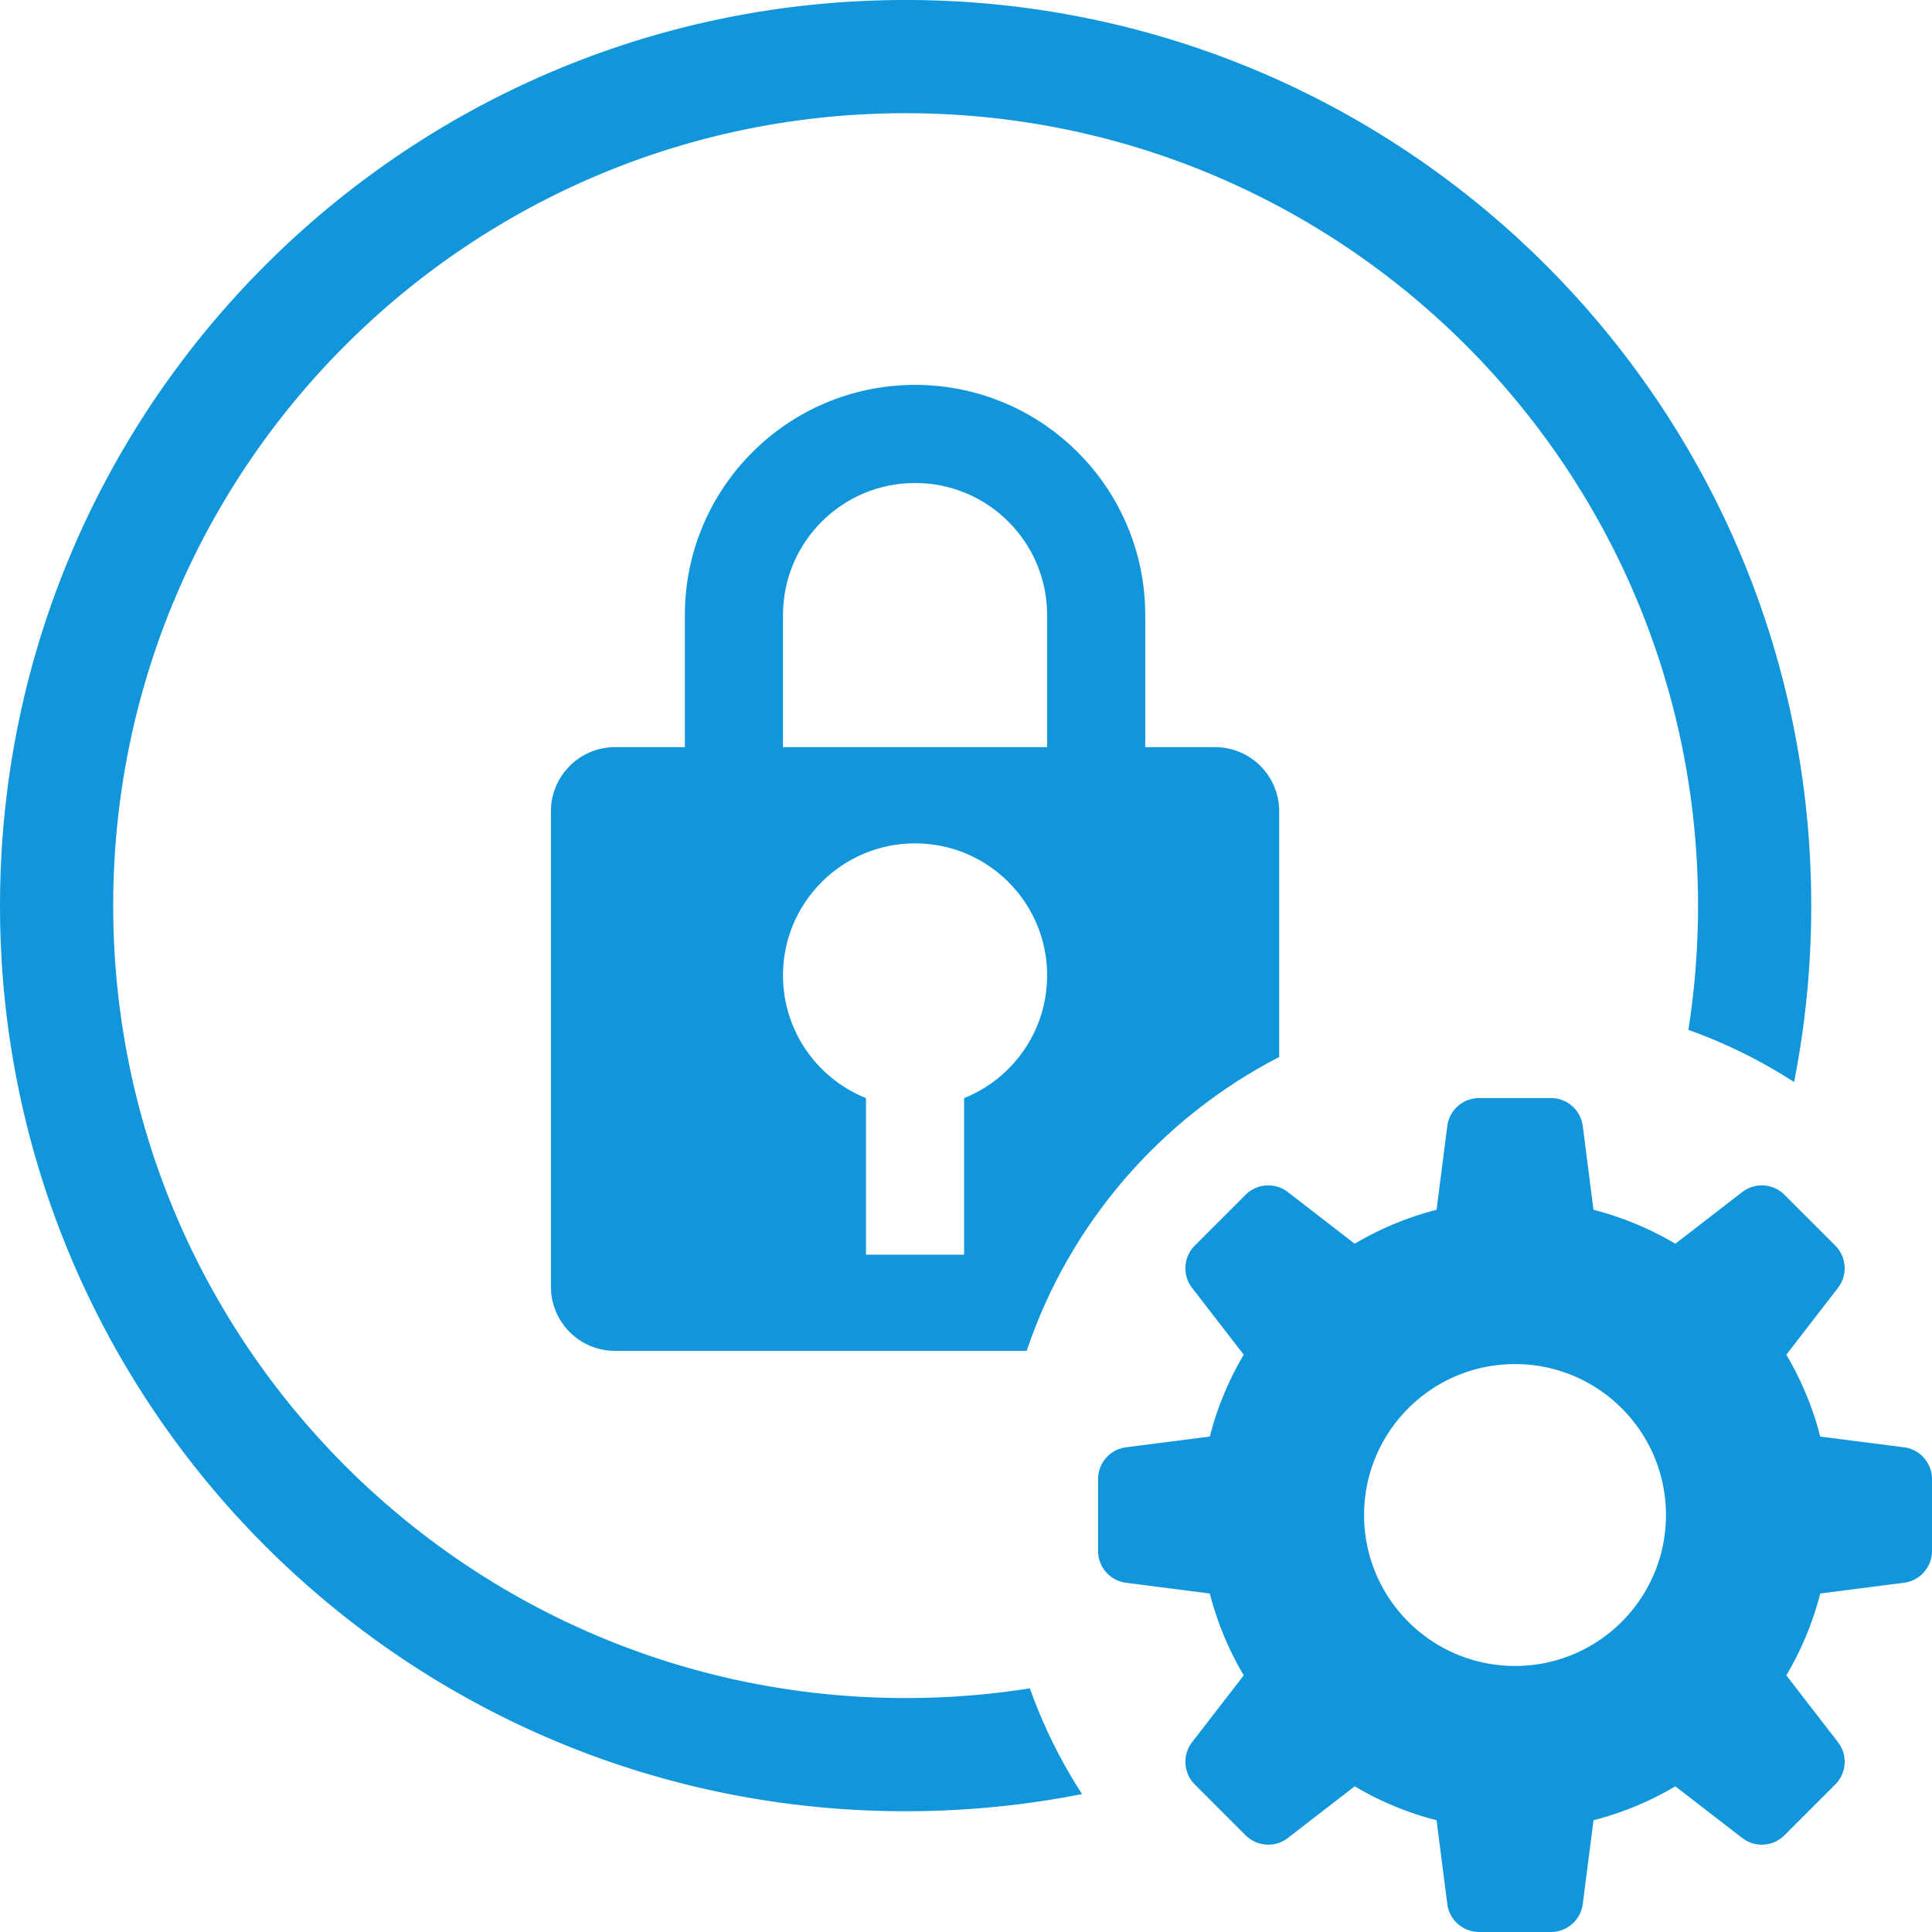 <?xml version="1.0" standalone="no"?><!DOCTYPE svg PUBLIC "-//W3C//DTD SVG 1.1//EN" "http://www.w3.org/Graphics/SVG/1.1/DTD/svg11.dtd"><svg t="1718851603704" class="icon" viewBox="0 0 1024 1024" version="1.1" xmlns="http://www.w3.org/2000/svg" p-id="5346" xmlns:xlink="http://www.w3.org/1999/xlink" width="48" height="48"><path d="M950.897 573.493c5.97-30.241 9.1-61.503 9.1-93.495C959.997 214.902 745.095 0 479.999 0S0.001 214.902 0.001 479.998s214.902 479.998 479.998 479.998c31.992 0 63.254-3.13 93.495-9.1a271.949 271.949 0 0 1-27.652-56.031A423.131 423.131 0 0 1 479.999 899.996C248.04 899.996 60 711.957 60 479.998S248.04 60 479.999 60s419.998 188.039 419.998 419.998c0 22.4-1.754 44.391-5.131 65.843a271.95 271.95 0 0 1 56.03 27.652z" fill="#1296db" p-id="5347"></path><path d="M414.999 395.998h139.999v-70c0-38.66-31.34-70-70-70s-70 31.34-70 70v70z m262.999 164.233C615.388 592.536 566.882 648.347 544.153 715.997H325.999c-18.778 0-34-15.222-34-34V429.998c0-18.778 15.222-34 34-34h37v-70c0-67.379 54.621-122 122-122 67.379 0 122 54.621 122 122v70h37c18.778 0 34 15.222 34 34v130.233z m-218.999 21.778V664.997h52v-82.988c25.786-10.321 44-35.54 44-65.012 0-38.66-31.34-70-70-70s-70 31.34-70 70c0 29.472 18.214 54.69 44 65.012z" fill="#1296db" p-id="5348"></path><path d="M718.025 659.201a165.999 165.999 0 0 1 43.38-17.983l5.69-44.383c1.088-8.483 8.31-14.838 16.863-14.838h38.08c8.553 0 15.775 6.355 16.862 14.838l5.69 44.383a165.999 165.999 0 0 1 43.381 17.983l35.419-27.37c6.768-5.229 16.367-4.616 22.415 1.432l26.927 26.927c6.048 6.048 6.66 15.647 1.431 22.415l-27.369 35.419a165.999 165.999 0 0 1 17.983 43.38l44.383 5.69c8.483 1.088 14.838 8.31 14.838 16.863v38.08c0 8.553-6.355 15.775-14.838 16.862l-44.383 5.69a165.999 165.999 0 0 1-17.983 43.381l27.37 35.419c5.229 6.768 4.616 16.367-1.432 22.415l-26.927 26.927c-6.048 6.048-15.647 6.66-22.415 1.431l-35.419-27.369a165.999 165.999 0 0 1-43.38 17.983l-5.69 44.383c-1.088 8.483-8.31 14.838-16.863 14.838h-38.08c-8.553 0-15.775-6.355-16.862-14.838l-5.69-44.383a165.999 165.999 0 0 1-43.381-17.983l-35.419 27.37c-6.768 5.229-16.367 4.616-22.415-1.432l-26.927-26.927c-6.048-6.048-6.66-15.647-1.431-22.415l27.369-35.419a165.999 165.999 0 0 1-17.983-43.38l-44.383-5.69c-8.483-1.088-14.838-8.31-14.838-16.863v-38.08c0-8.553 6.355-15.775 14.838-16.862l44.383-5.69a165.999 165.999 0 0 1 17.983-43.381l-27.37-35.419c-5.229-6.768-4.616-16.367 1.432-22.415l26.927-26.927c6.048-6.048 15.647-6.66 22.415-1.431l35.419 27.369zM802.997 882.997c44.183 0 80-35.817 80-80s-35.817-80-80-80-80 35.817-80 80 35.817 80 80 80z" fill="#1296db" p-id="5349"></path></svg>